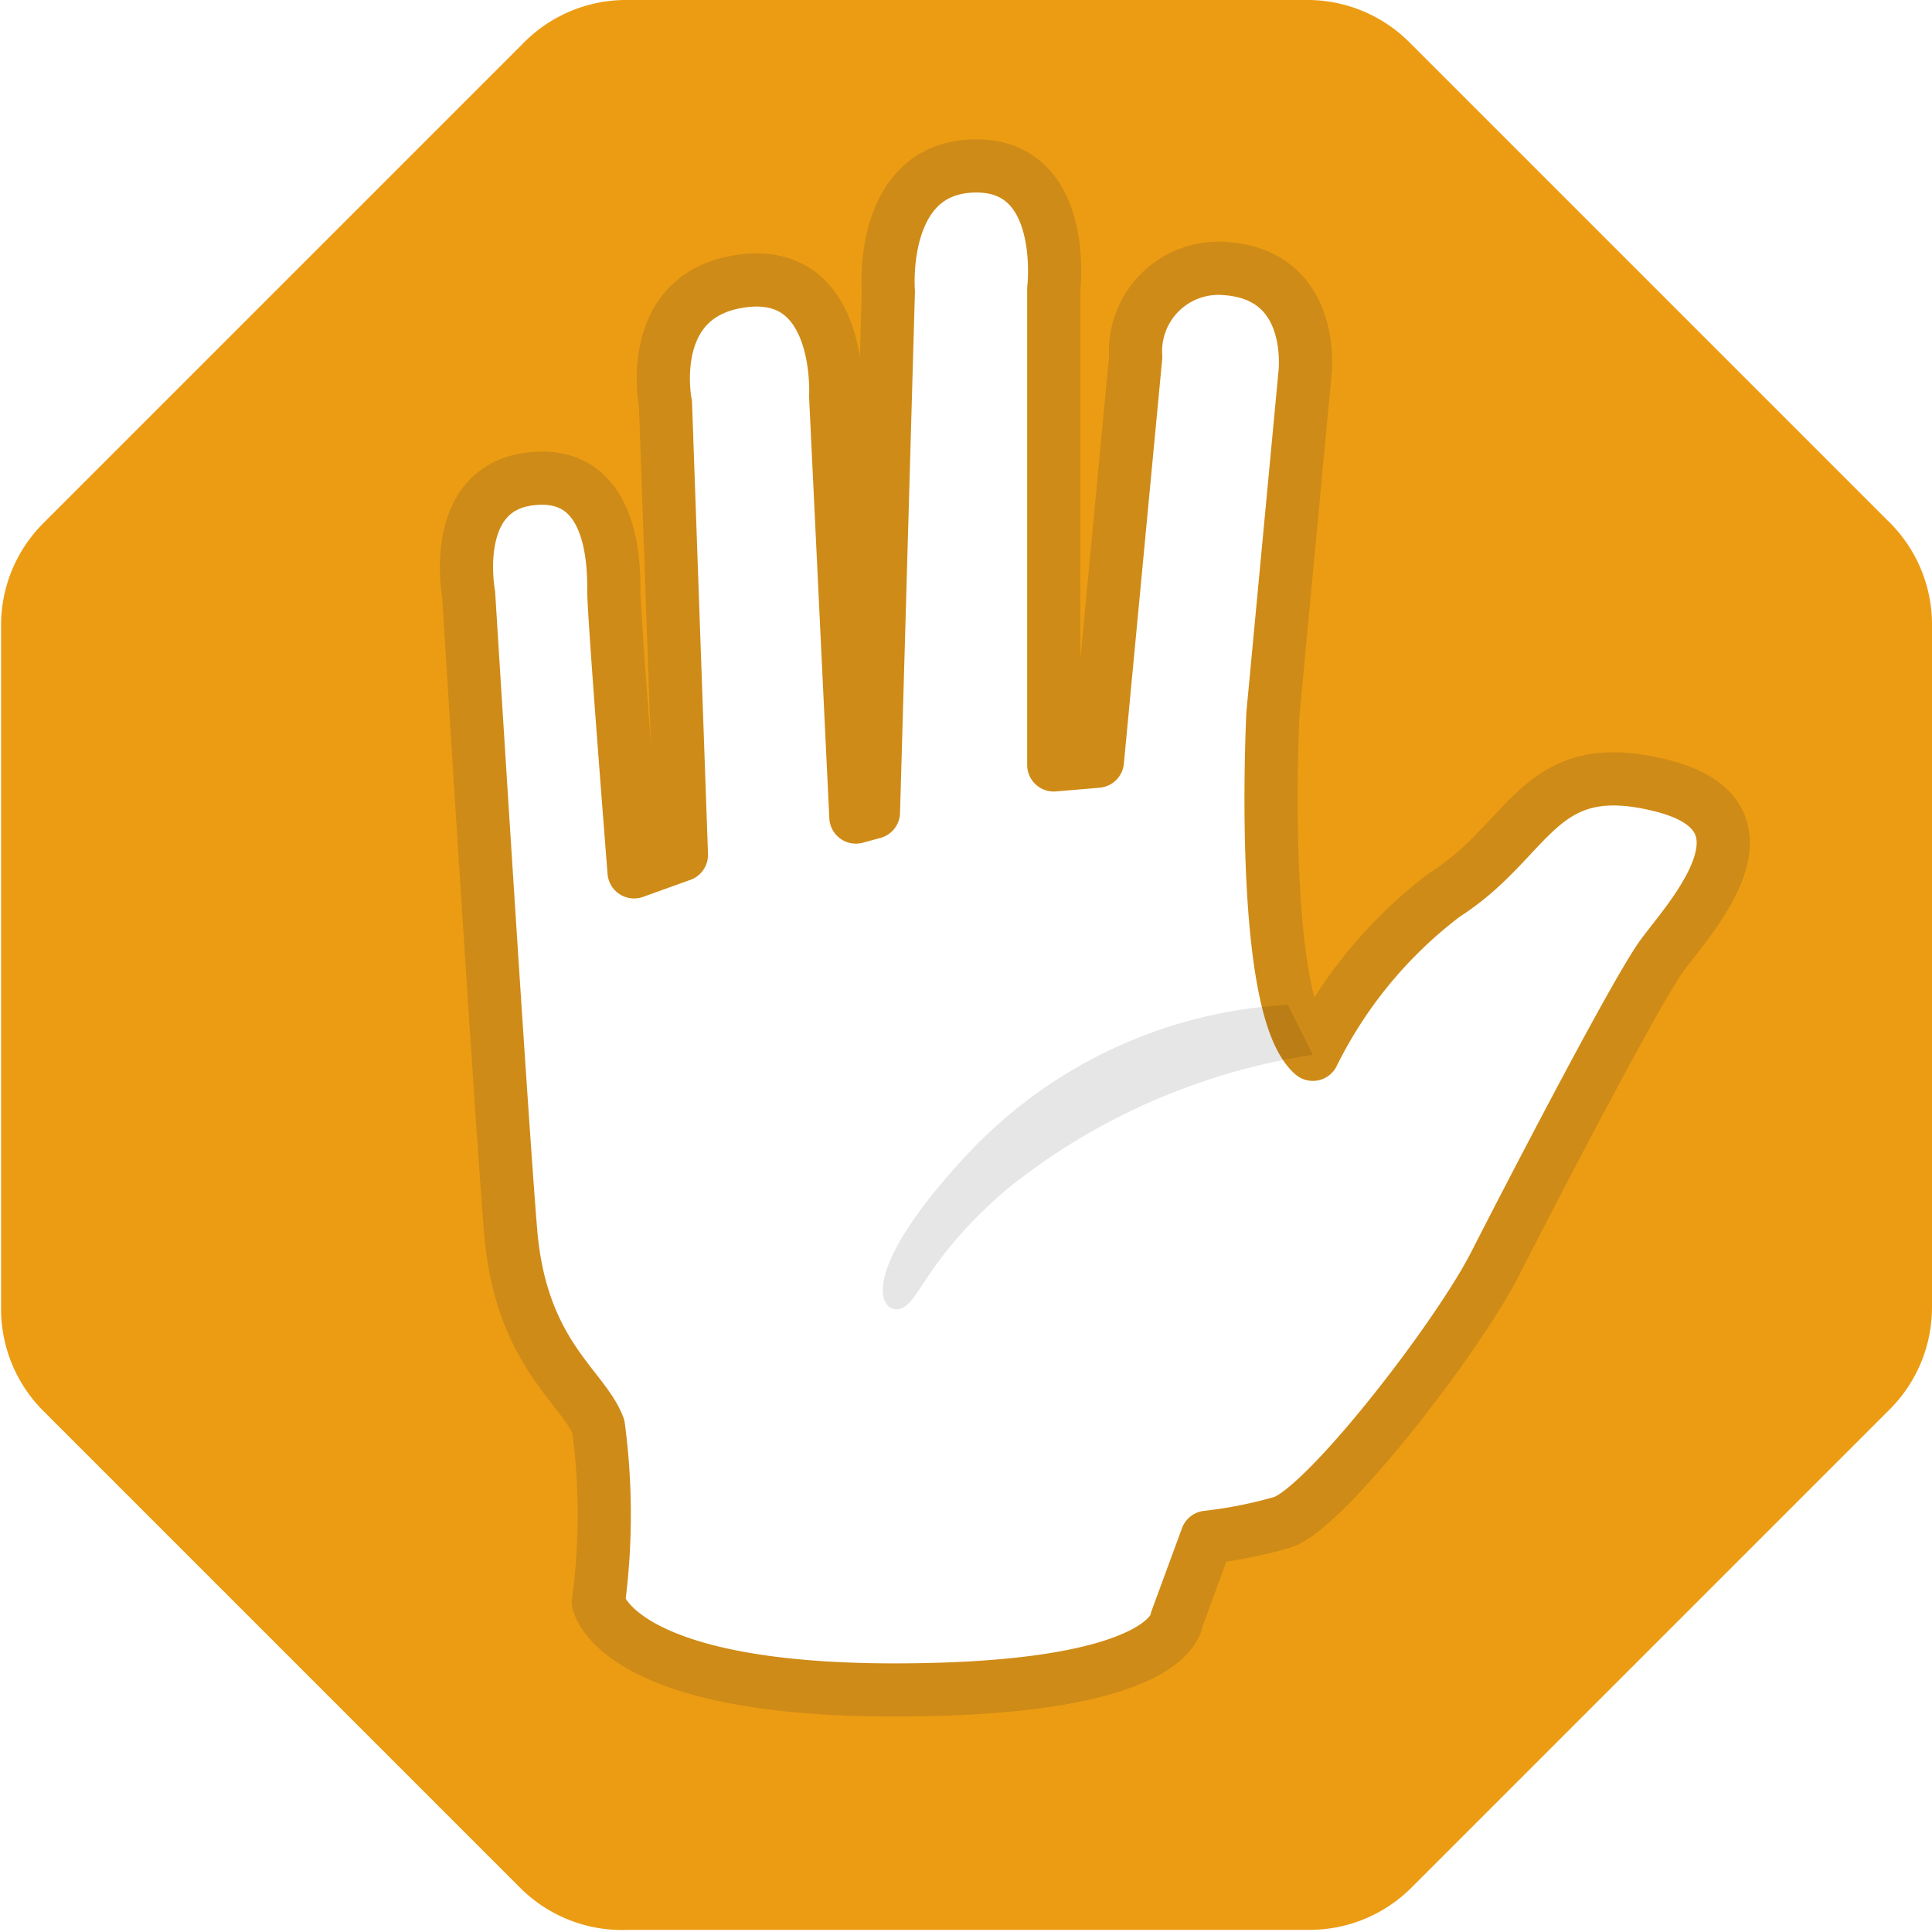 <svg id="2fc1d17e-9f65-4f7c-8b61-7ff27c05545c" data-name="Layer 1" xmlns="http://www.w3.org/2000/svg" viewBox="0 0 36.32 36.32"><defs><style>.\35 8ccf0a6-fd25-4bd8-b50c-4127ab2beb86{fill:#ec9c13;}.cb59c955-5d7f-4993-b9b6-8ae4cc27e09e{fill:#fff;stroke:#cf8b17;stroke-linecap:round;stroke-linejoin:round;}.e4366cc0-d1f5-458b-8531-27bc1636e030{fill:#070707;opacity:0.1;}</style></defs><title>control_stop</title><path class="58ccf0a6-fd25-4bd8-b50c-4127ab2beb86" d="M32.66,6l9,9A2.71,2.71,0,0,1,42.51,17v12.8a2.71,2.71,0,0,1-.79,1.92l-9,9a2.71,2.71,0,0,1-1.92.79H18A2.71,2.71,0,0,1,16,40.75l-9-9a2.71,2.71,0,0,1-.79-1.92V17A2.71,2.71,0,0,1,7,15.07l9-9A2.71,2.71,0,0,1,18,5.23h12.8A2.71,2.71,0,0,1,32.66,6Z" transform="translate(-6.19 -5.23)"/><path class="cb59c955-5d7f-4993-b9b6-8ae4cc27e09e" d="M26.82,19.54l0.72-7.6a1.56,1.56,0,0,1,1.7-1.66c1.73,0.13,1.48,2,1.48,2l-0.6,6.37s-0.28,5.49.75,6.4a8.45,8.45,0,0,1,2.48-3C35,21,35.1,19.41,37.43,20s0.5,2.51,0,3.2S35,27.61,34.29,29s-3.2,4.61-4,4.85a8.49,8.49,0,0,1-1.41.28l-0.57,1.55S28.26,37,23,37s-5.56-1.65-5.56-1.65a12.5,12.5,0,0,0,0-3.3c-0.28-.75-1.46-1.37-1.65-3.67S15,16.4,15,16.4s-0.38-2,1.18-2.17,1.55,1.65,1.55,2.12,0.38,5.27.38,5.27L19,21.3,18.7,12.82s-0.42-2.07,1.46-2.31,1.74,2.17,1.74,2.17l0.38,7.91,0.33-.09,0.28-9.79S22.7,8.4,24.49,8.35,26,10.66,26,10.66l0,8.95Z" transform="translate(-6.19 -5.23)"/><path class="e4366cc0-d1f5-458b-8531-27bc1636e030" d="M30.4,24.12a8.91,8.91,0,0,0-5.94,2.72c-2.16,2.28-1.75,3.07-1.37,3s0.47-.93,2.06-2.28a12.05,12.05,0,0,1,5.72-2.5Z" transform="translate(-6.19 -5.23)"/></svg>